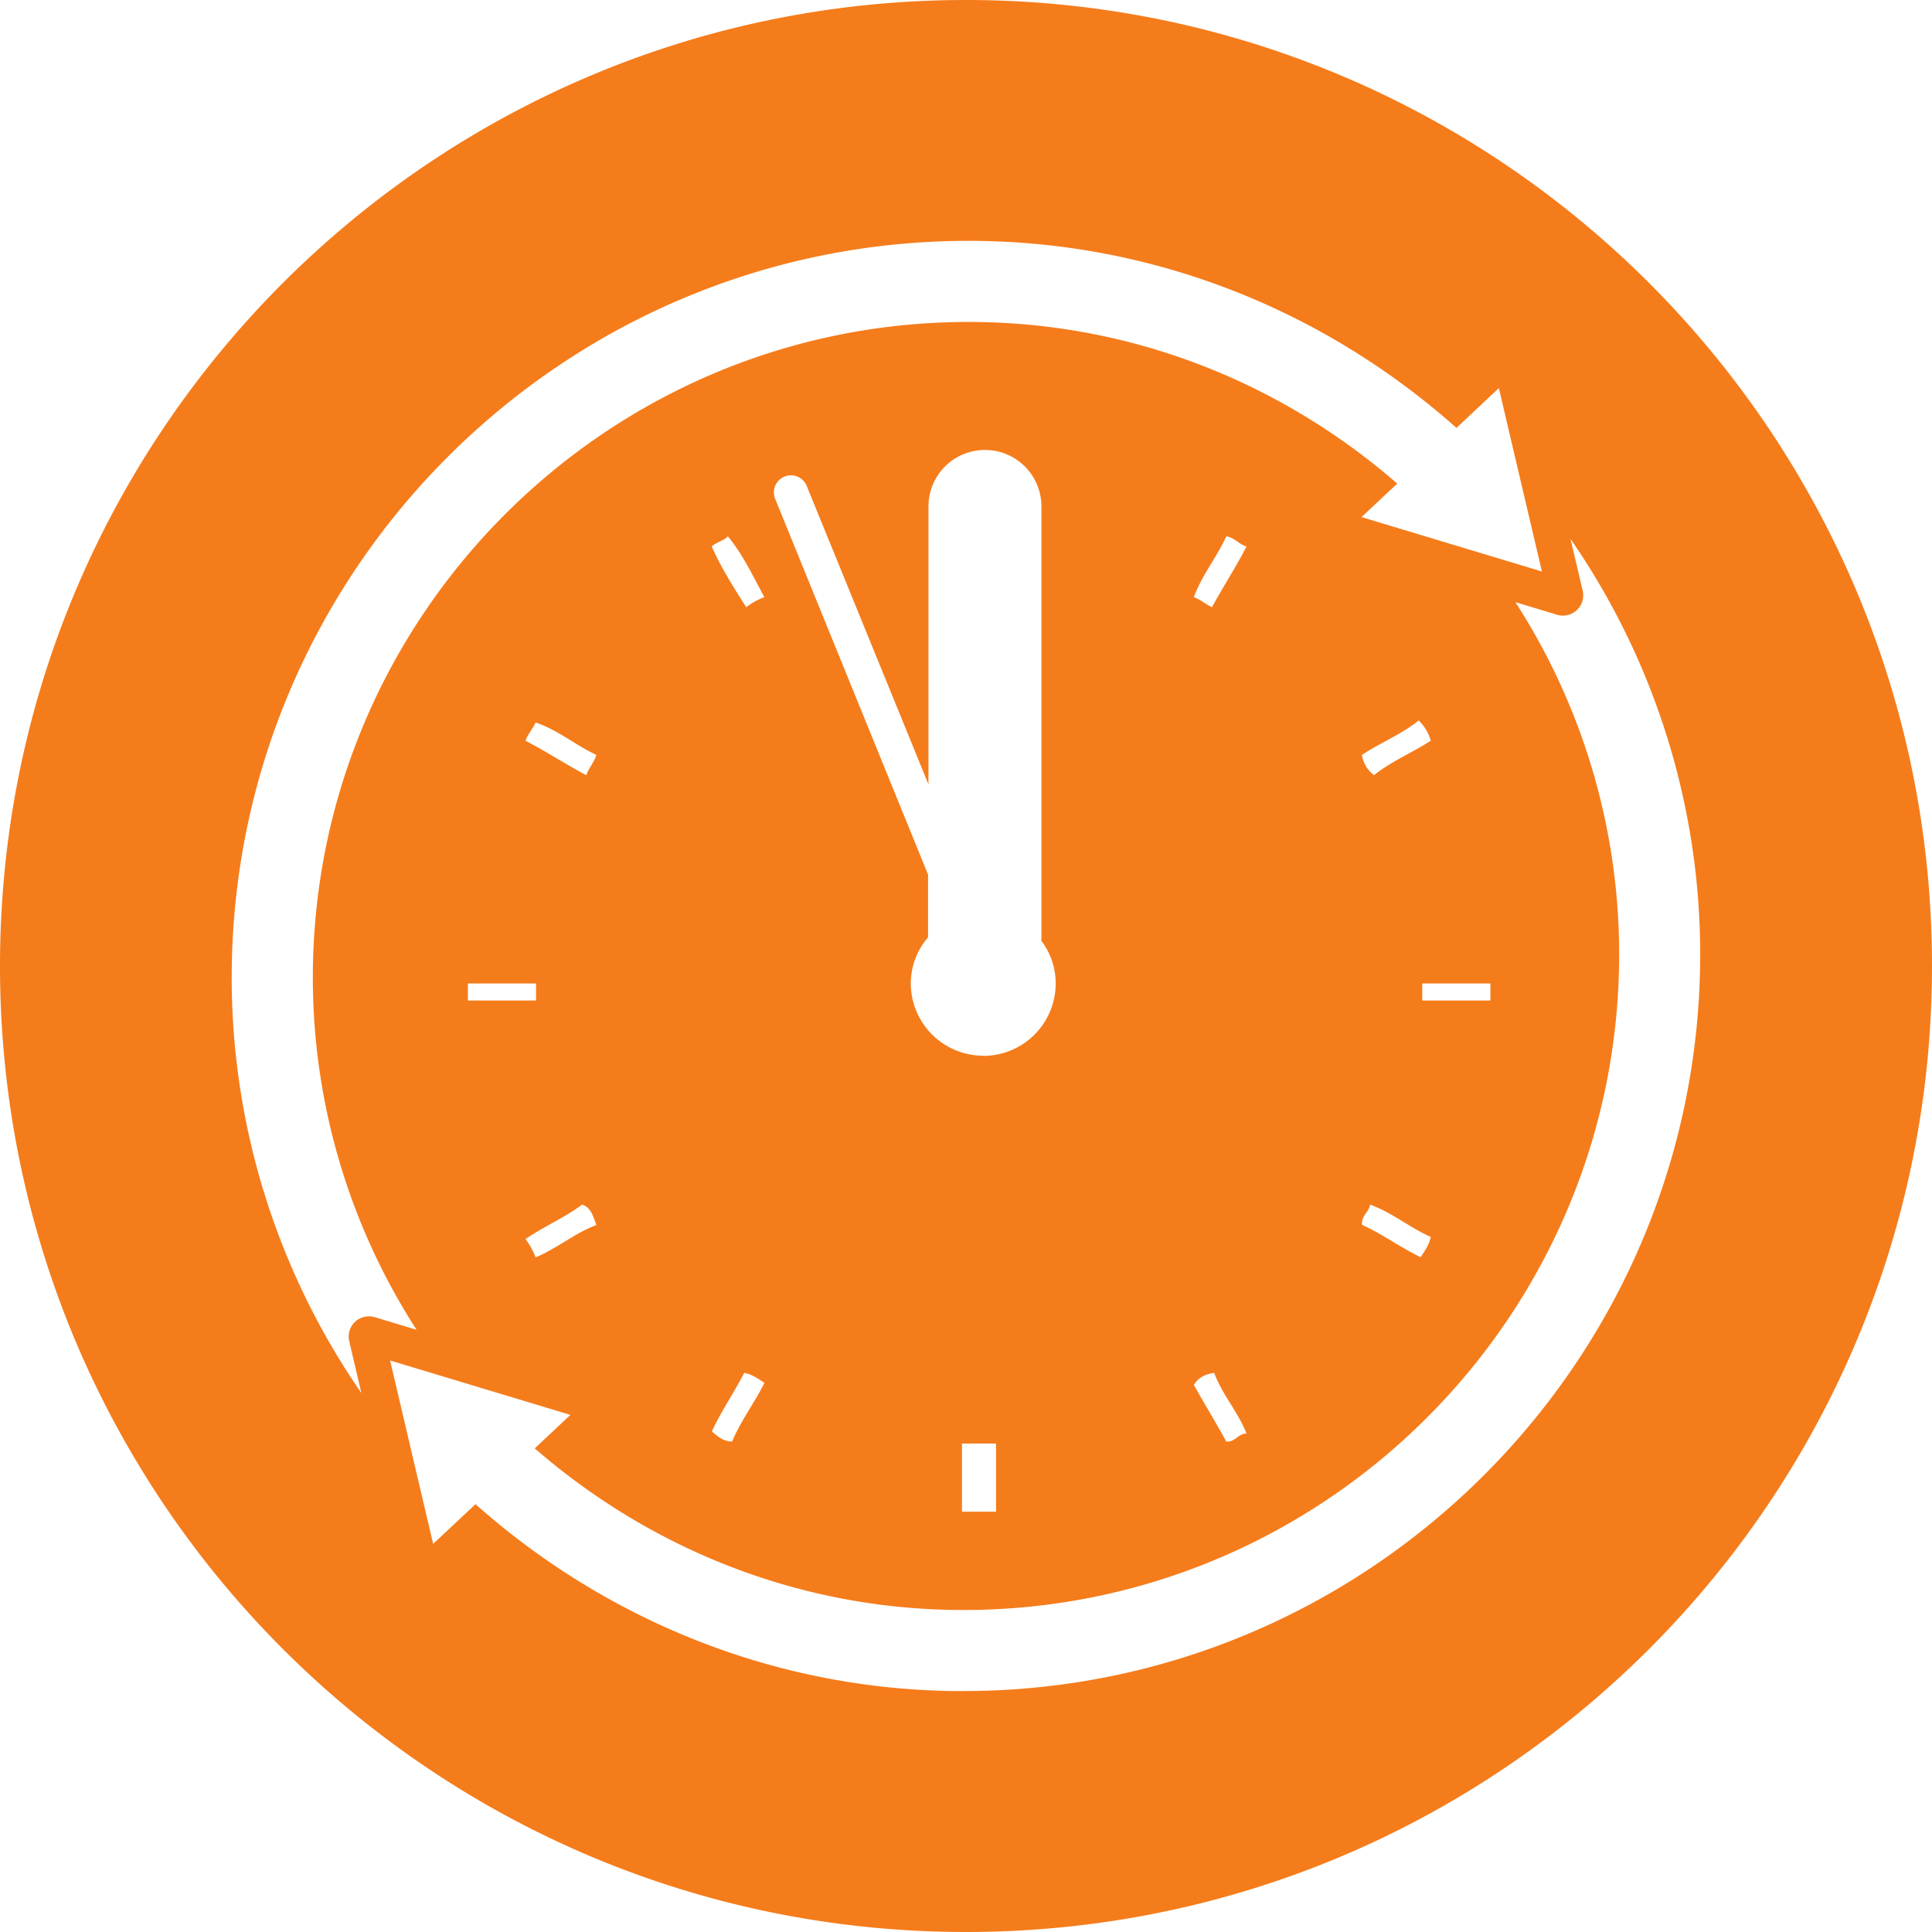 <svg xmlns="http://www.w3.org/2000/svg" viewBox="0 0 560 560"><defs><style>.cls-1{fill:#f57c1b;}</style></defs><g id="Layer_2" data-name="Layer 2"><g id="Layer_1-2" data-name="Layer 1"><path class="cls-1" d="M280,0C125.36,0,0,125.36,0,280S125.36,560,280,560,560,434.64,560,280,434.64,0,280,0ZM106.94,381.55a5.86,5.86,0,0,0-5.71,7.22l3.51,15A211.75,211.75,0,0,1,67.16,283.38c0-117.77,95.8-213.57,213.57-213.57,54.32,0,103.72,20.68,141.44,54.22l12.28-11.54,12.48,53.16-52.28-15.77L405,140.17c-33.37-29-76.67-46.85-124.25-46.85-104.8,0-190.07,85.26-190.07,190.07a188.29,188.29,0,0,0,30.07,102.06l-12.09-3.65a5.83,5.83,0,0,0-1.7-.25Zm290.17-32.41c6.56,2.44,11.39,6.62,17.61,9.4-.53,2.41-1.79,4.07-2.93,5.87-5.94-2.86-11-6.66-17-9.39-.17-2.9,2-3.51,2.34-5.88Zm-2.34-130.32c5.27-3.54,11.61-6,16.43-10a13.26,13.26,0,0,1,3.52,5.86c-5.33,3.48-11.56,6.07-16.44,10a8.83,8.83,0,0,1-3.51-5.87ZM412.24,290v-4.94H432V290ZM351.31,176c-1.88-.84-3.27-2.18-5.27-2.93,2.44-6.56,6.6-11.4,9.39-17.61,2.54.41,3.6,2.27,5.87,2.94-3.1,6.08-6.76,11.64-10,17.6Zm10,239.52c-2.65.1-3.06,2.42-5.87,2.34-3-5.58-6.31-10.87-9.38-16.42,1.12-2,3.15-3.12,5.87-3.52,2.44,6.54,6.83,11.14,9.38,17.6ZM285,306a21,21,0,0,1-21-21,20.46,20.46,0,0,1,5-13.3V253.5L224.68,144.58a4.94,4.94,0,1,1,9.15-3.73l35.29,86.5V146.79a16.37,16.37,0,1,1,32.74,0V272.06c0,.19-.06.37-.06.56a20.59,20.59,0,0,1,4.2,12.43,21,21,0,0,1-21,21Zm3.71,112.41v19.76h-9.88V418.42ZM216.3,176c-3.57-5.62-7.18-11.22-10-17.6,1.28-1.26,3.48-1.61,4.68-2.94,4.28,5.13,7.27,11.55,10.57,17.61A20.93,20.93,0,0,0,216.3,176Zm5.27,224.85c-2.94,5.85-6.75,10.84-9.39,17-2.78-.12-4.22-1.62-5.86-2.93,2.77-6,6.44-11.17,9.4-17C218.12,398.39,219.78,399.67,221.57,400.81Zm-52.83-51.67c2.57.79,3.21,3.46,4.12,5.89-6.51,2.48-11.26,6.74-17.61,9.38a20.92,20.92,0,0,0-2.93-5.29c5.17-3.59,11.36-6.22,16.42-10ZM135.62,290v-4.94h19.76V290Zm34.3-65.31c-6-3.21-11.57-6.82-17.6-10,.72-2,2.08-3.38,2.93-5.27,6.71,2.28,11.44,6.55,17.61,9.39-.7,2.25-2.15,3.73-2.94,5.88ZM279.27,490.18C225,490.18,175.55,469.5,137.83,436L125.55,447.5l-12.48-53.16,52.27,15.77L155,419.82c33.37,29,76.67,46.85,124.25,46.85,104.8,0,190.07-85.26,190.07-190.07a188.29,188.29,0,0,0-30.07-102.06l12.09,3.65a5.82,5.82,0,0,0,1.69.25,5.88,5.88,0,0,0,5.72-7.22l-3.52-15a211.75,211.75,0,0,1,37.58,120.37c0,117.77-95.8,213.57-213.57,213.57Z"/></g></g></svg>